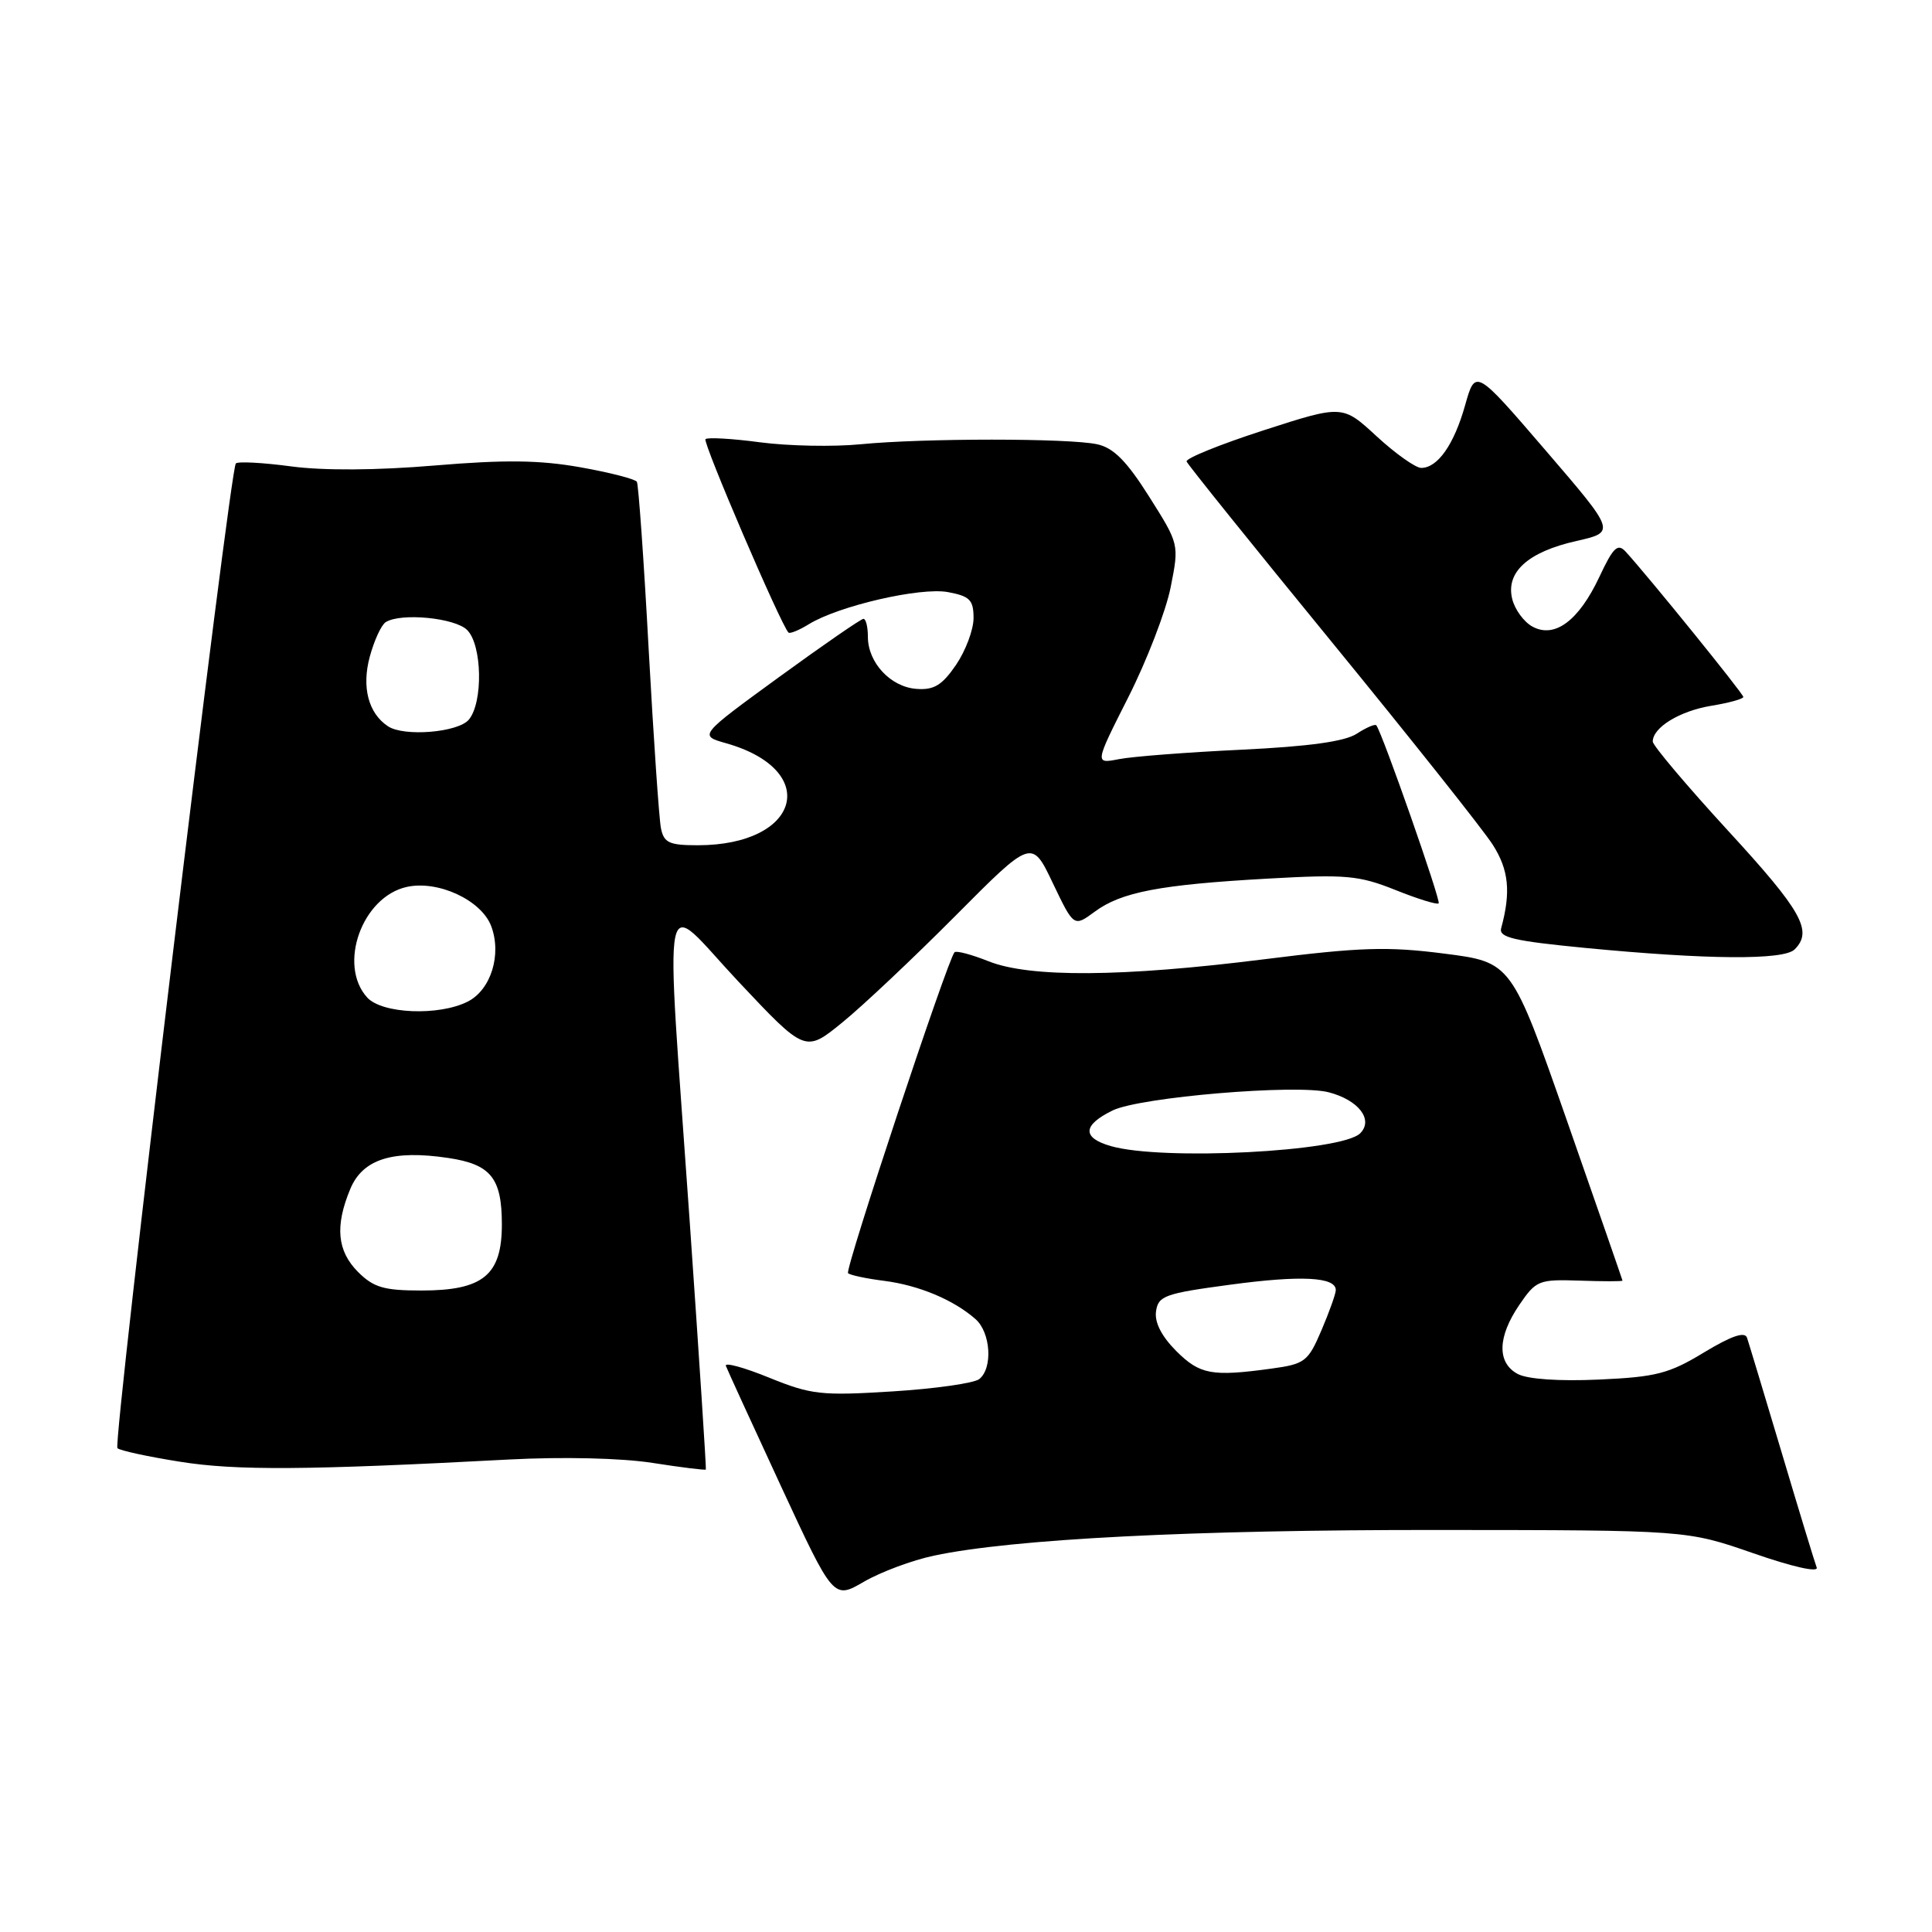 <?xml version="1.0" encoding="UTF-8" standalone="no"?>
<!DOCTYPE svg PUBLIC "-//W3C//DTD SVG 1.1//EN" "http://www.w3.org/Graphics/SVG/1.1/DTD/svg11.dtd" >
<svg xmlns="http://www.w3.org/2000/svg" xmlns:xlink="http://www.w3.org/1999/xlink" version="1.1" viewBox="0 0 256 256">
 <g >
 <path fill="currentColor"
d=" M 123.76 206.13 C 134.18 203.92 158.11 202.70 190.50 202.73 C 223.50 202.75 223.50 202.75 232.34 205.82 C 237.54 207.63 240.99 208.40 240.72 207.70 C 240.47 207.04 238.38 200.20 236.09 192.50 C 233.79 184.80 231.72 177.94 231.49 177.26 C 231.20 176.40 229.42 177.01 225.78 179.21 C 221.15 182.02 219.44 182.46 211.86 182.80 C 206.60 183.04 202.40 182.75 201.11 182.06 C 198.34 180.58 198.42 177.15 201.32 172.90 C 203.54 169.65 203.89 169.51 209.32 169.69 C 212.44 169.80 214.99 169.80 214.99 169.69 C 214.98 169.59 211.67 160.05 207.63 148.50 C 200.28 127.50 200.28 127.50 191.39 126.36 C 183.85 125.39 180.23 125.51 167.50 127.11 C 148.72 129.47 136.45 129.56 130.98 127.37 C 128.74 126.48 126.72 125.94 126.48 126.18 C 125.59 127.07 111.92 168.26 112.37 168.70 C 112.63 168.96 114.78 169.42 117.17 169.72 C 121.75 170.31 126.35 172.23 129.25 174.78 C 131.28 176.55 131.58 181.30 129.75 182.74 C 129.06 183.28 123.88 184.02 118.24 184.37 C 108.82 184.96 107.49 184.81 101.92 182.55 C 98.59 181.19 96.00 180.49 96.18 180.98 C 96.36 181.47 99.64 188.63 103.47 196.90 C 110.44 211.93 110.44 211.93 114.47 209.59 C 116.69 208.30 120.87 206.74 123.76 206.13 Z  M 67.50 193.39 C 74.62 193.02 82.33 193.20 86.45 193.84 C 90.27 194.44 93.46 194.83 93.53 194.72 C 93.60 194.60 92.64 179.88 91.40 162.00 C 88.13 115.06 87.36 118.90 97.85 130.07 C 106.70 139.48 106.70 139.48 111.60 135.49 C 114.30 133.30 121.05 126.93 126.61 121.34 C 136.72 111.17 136.72 111.17 139.50 117.01 C 142.29 122.84 142.29 122.84 145.05 120.81 C 148.57 118.20 153.70 117.22 168.00 116.42 C 178.34 115.84 180.04 115.99 184.88 117.92 C 187.84 119.11 190.43 119.91 190.63 119.70 C 190.96 119.38 183.16 97.11 182.37 96.11 C 182.20 95.90 181.04 96.40 179.78 97.22 C 178.21 98.25 173.46 98.91 164.50 99.34 C 157.35 99.68 150.05 100.24 148.27 100.59 C 145.04 101.22 145.04 101.22 149.52 92.36 C 151.98 87.49 154.50 80.94 155.12 77.81 C 156.25 72.11 156.25 72.11 152.27 65.81 C 149.29 61.09 147.55 59.34 145.39 58.87 C 141.66 58.05 122.37 58.05 114.00 58.87 C 110.42 59.22 104.45 59.10 100.73 58.61 C 97.00 58.11 93.74 57.93 93.48 58.19 C 93.08 58.59 103.47 82.81 104.48 83.82 C 104.67 84.00 105.88 83.51 107.16 82.72 C 111.11 80.28 121.98 77.77 125.63 78.46 C 128.51 79.00 129.00 79.50 129.00 81.90 C 129.00 83.44 127.95 86.23 126.68 88.10 C 124.83 90.80 123.75 91.46 121.43 91.28 C 118.01 91.03 115.00 87.80 115.00 84.39 C 115.00 83.08 114.74 82.00 114.41 82.00 C 114.09 82.00 109.05 85.48 103.21 89.73 C 92.60 97.46 92.60 97.46 96.20 98.48 C 108.82 102.05 106.06 112.00 92.45 112.00 C 88.68 112.00 87.97 111.68 87.58 109.75 C 87.33 108.51 86.60 97.83 85.95 86.00 C 85.31 74.17 84.60 64.20 84.39 63.84 C 84.17 63.48 80.81 62.61 76.92 61.92 C 71.54 60.96 66.92 60.90 57.61 61.68 C 49.91 62.33 42.86 62.37 38.58 61.80 C 34.84 61.30 31.54 61.12 31.25 61.41 C 30.44 62.22 14.92 191.25 15.56 191.89 C 15.86 192.20 19.58 193.01 23.81 193.68 C 31.26 194.88 40.74 194.81 67.50 193.39 Z  M 237.80 125.80 C 240.24 123.36 238.77 120.73 229.00 110.10 C 223.50 104.11 219.00 98.78 219.00 98.26 C 219.00 96.39 222.57 94.21 226.75 93.52 C 229.09 93.14 231.00 92.61 231.00 92.35 C 231.00 91.92 218.47 76.45 215.42 73.11 C 214.36 71.95 213.77 72.50 211.93 76.43 C 209.20 82.24 206.02 84.62 203.08 83.04 C 201.95 82.44 200.73 80.79 200.38 79.38 C 199.49 75.82 202.45 73.13 208.90 71.68 C 214.10 70.50 214.10 70.50 204.80 59.68 C 195.50 48.86 195.50 48.86 194.14 53.68 C 192.68 58.89 190.50 62.00 188.32 62.00 C 187.57 62.00 184.92 60.12 182.42 57.82 C 177.89 53.64 177.89 53.64 167.43 57.02 C 161.68 58.88 157.09 60.74 157.23 61.15 C 157.38 61.56 166.05 72.34 176.50 85.11 C 186.95 97.89 196.53 109.95 197.79 111.92 C 199.93 115.26 200.22 118.20 198.91 123.00 C 198.58 124.22 200.61 124.69 210.00 125.60 C 226.29 127.17 236.36 127.24 237.80 125.80 Z  M 155.85 179.01 C 153.91 177.06 152.97 175.22 153.18 173.76 C 153.47 171.70 154.35 171.39 163.00 170.23 C 172.40 168.96 177.00 169.20 177.00 170.94 C 177.00 171.43 176.14 173.83 175.10 176.27 C 173.32 180.43 172.91 180.74 168.46 181.35 C 160.56 182.43 158.99 182.14 155.85 179.01 Z  M 147.18 151.86 C 143.35 150.76 143.44 149.09 147.43 147.14 C 151.07 145.37 171.79 143.63 176.05 144.73 C 180.02 145.76 182.03 148.37 180.23 150.17 C 177.79 152.61 153.99 153.83 147.18 151.86 Z  M 47.45 168.55 C 44.67 165.76 44.36 162.47 46.42 157.53 C 48.07 153.58 52.05 152.33 59.42 153.44 C 65.04 154.28 66.50 156.10 66.50 162.24 C 66.50 168.96 64.02 171.00 55.84 171.00 C 50.88 171.00 49.51 170.60 47.45 168.55 Z  M 48.65 132.17 C 44.74 127.85 47.98 118.82 53.91 117.52 C 58.05 116.61 63.77 119.27 65.08 122.70 C 66.51 126.47 65.06 131.16 61.97 132.72 C 58.15 134.65 50.62 134.34 48.65 132.17 Z  M 51.40 96.23 C 48.81 94.51 47.91 91.05 48.99 87.04 C 49.58 84.86 50.53 82.79 51.12 82.43 C 53.15 81.17 60.30 81.87 61.90 83.48 C 63.89 85.46 64.03 93.05 62.13 95.35 C 60.71 97.06 53.52 97.65 51.40 96.23 Z "/>
</g>
</svg>